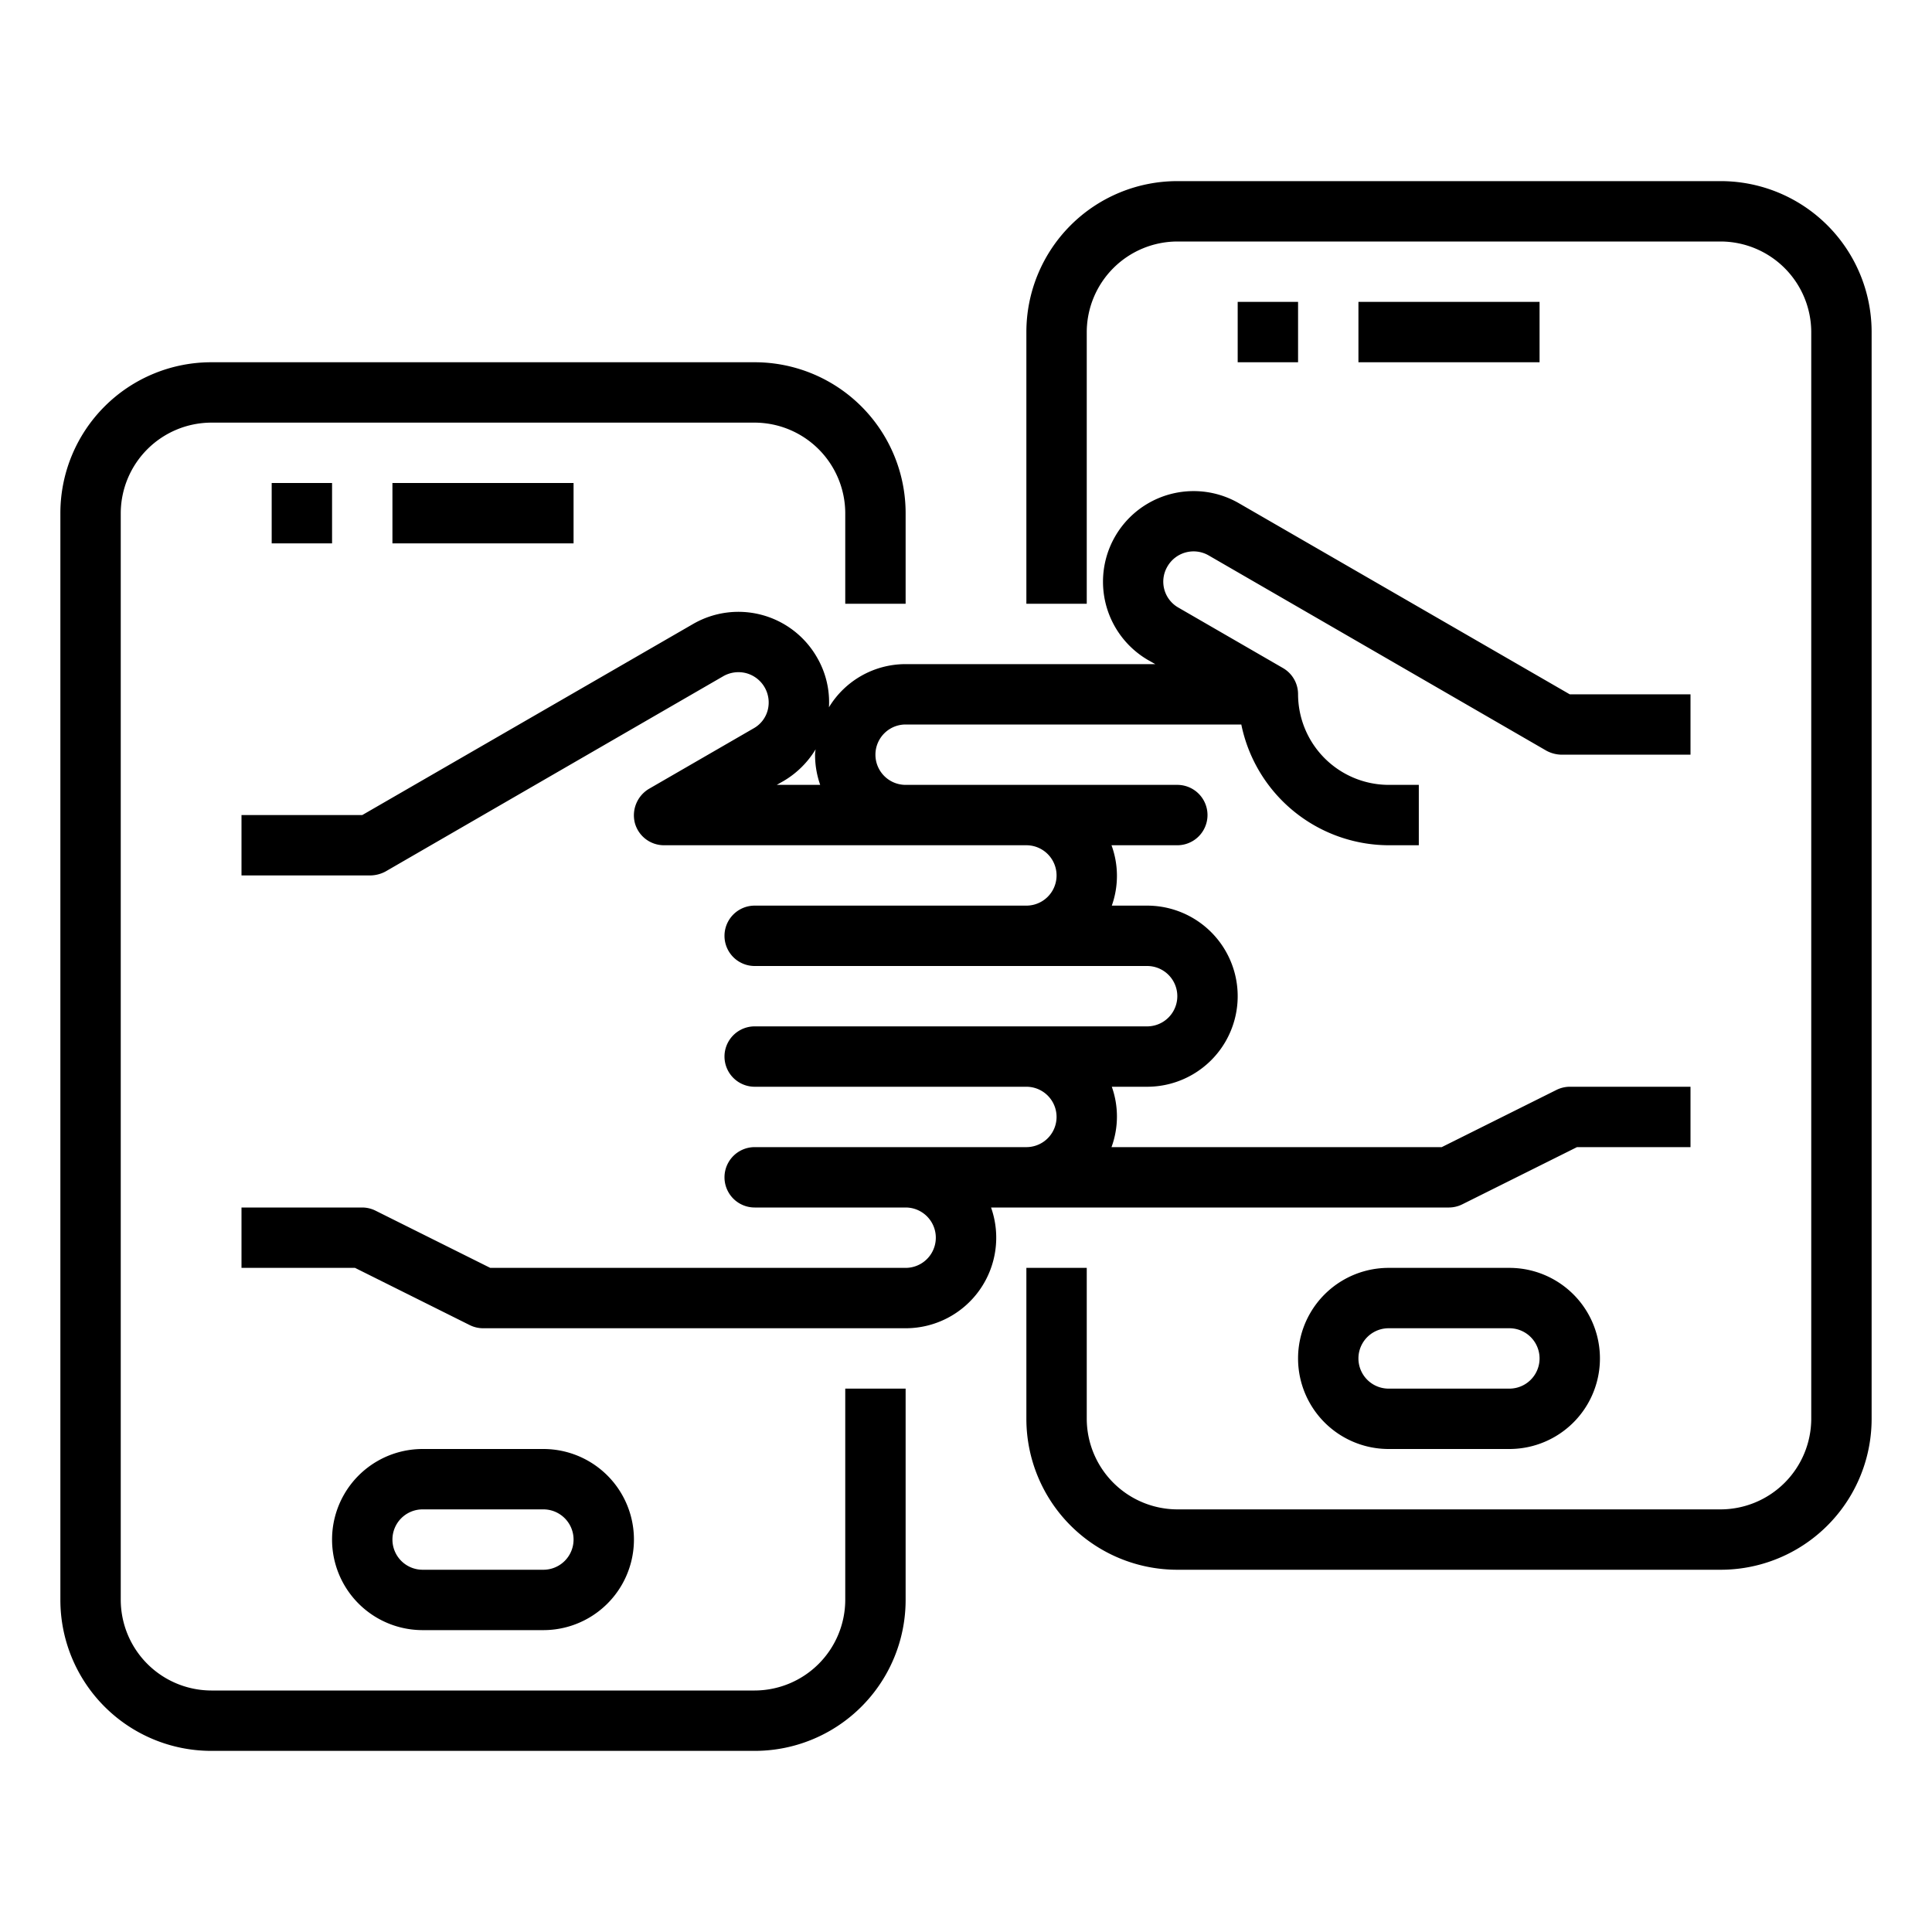 <svg xmlns="http://www.w3.org/2000/svg" viewBox="0 0 64 64" x="0px" y="0px"><g><path d="M40.04,18.4l11.19,6.47a1.094,1.094,0,0,0,.5.13H56V23H52L41.04,16.67a3,3,0,1,0-3,5.2l.23.13H30a2.969,2.969,0,0,0-2.54,1.43,2.945,2.945,0,0,0-.4-1.66,3,3,0,0,0-4.1-1.1L12,27H8v2h4.27a1.094,1.094,0,0,0,.5-.13L23.96,22.4a1.013,1.013,0,0,1,.76-.1,1.006,1.006,0,0,1,.71,1.23.971.971,0,0,1-.47.6l-3.46,2a1.022,1.022,0,0,0-.47,1.13A1,1,0,0,0,22,28H34a1,1,0,0,1,0,2H25a1,1,0,0,0,0,2H38a1,1,0,0,1,0,2H25a1,1,0,0,0,0,2h9a1,1,0,0,1,0,2H25a1,1,0,0,0,0,2h5a1,1,0,0,1,0,2H16.24l-3.79-1.89A1,1,0,0,0,12,40H8v2h3.76l3.79,1.89A1,1,0,0,0,16,44H30a3,3,0,0,0,2.83-4H48a1,1,0,0,0,.45-.11L52.24,38H56V36H52a1,1,0,0,0-.45.11L47.76,38H36.82a2.945,2.945,0,0,0,.01-2H38a3,3,0,0,0,0-6H36.83a2.945,2.945,0,0,0-.01-2H39a1,1,0,0,0,0-2H30a1,1,0,0,1,0-2H41.12A5,5,0,0,0,46,28h1V26H46a3.009,3.009,0,0,1-3-3,1,1,0,0,0-.5-.87l-3.46-2a.988.988,0,0,1-.37-1.36A1,1,0,0,1,40.04,18.4ZM25.73,26l.23-.13a3.046,3.046,0,0,0,1.06-1.05A1.1,1.1,0,0,0,27,25a3,3,0,0,0,.17,1Z"></path><path d="M28,20V17a3.009,3.009,0,0,0-3-3H7a3.009,3.009,0,0,0-3,3V53a3.009,3.009,0,0,0,3,3H25a3.009,3.009,0,0,0,3-3V46h2v7a5,5,0,0,1-5,5H7a5,5,0,0,1-5-5V17a5,5,0,0,1,5-5H25a5,5,0,0,1,5,5v3Z"></path><rect x="9" y="16" width="2" height="2"></rect><rect x="13" y="16" width="6" height="2"></rect><path d="M18,54a3,3,0,0,0,0-6H14a3,3,0,0,0,0,6Zm-5-3a1,1,0,0,1,1-1h4a1,1,0,0,1,0,2H14A1,1,0,0,1,13,51Z"></path><path d="M62,11V47a5,5,0,0,1-5,5H39a5,5,0,0,1-5-5V42h2v5a3.009,3.009,0,0,0,3,3H57a3.009,3.009,0,0,0,3-3V11a3.009,3.009,0,0,0-3-3H39a3.009,3.009,0,0,0-3,3v9H34V11a5,5,0,0,1,5-5H57A5,5,0,0,1,62,11Z"></path><rect x="41" y="10" width="2" height="2"></rect><rect x="45" y="10" width="6" height="2"></rect><path d="M50,42H46a3,3,0,0,0,0,6h4a3,3,0,0,0,0-6Zm0,4H46a1,1,0,0,1,0-2h4a1,1,0,0,1,0,2Z"></path></g></svg>